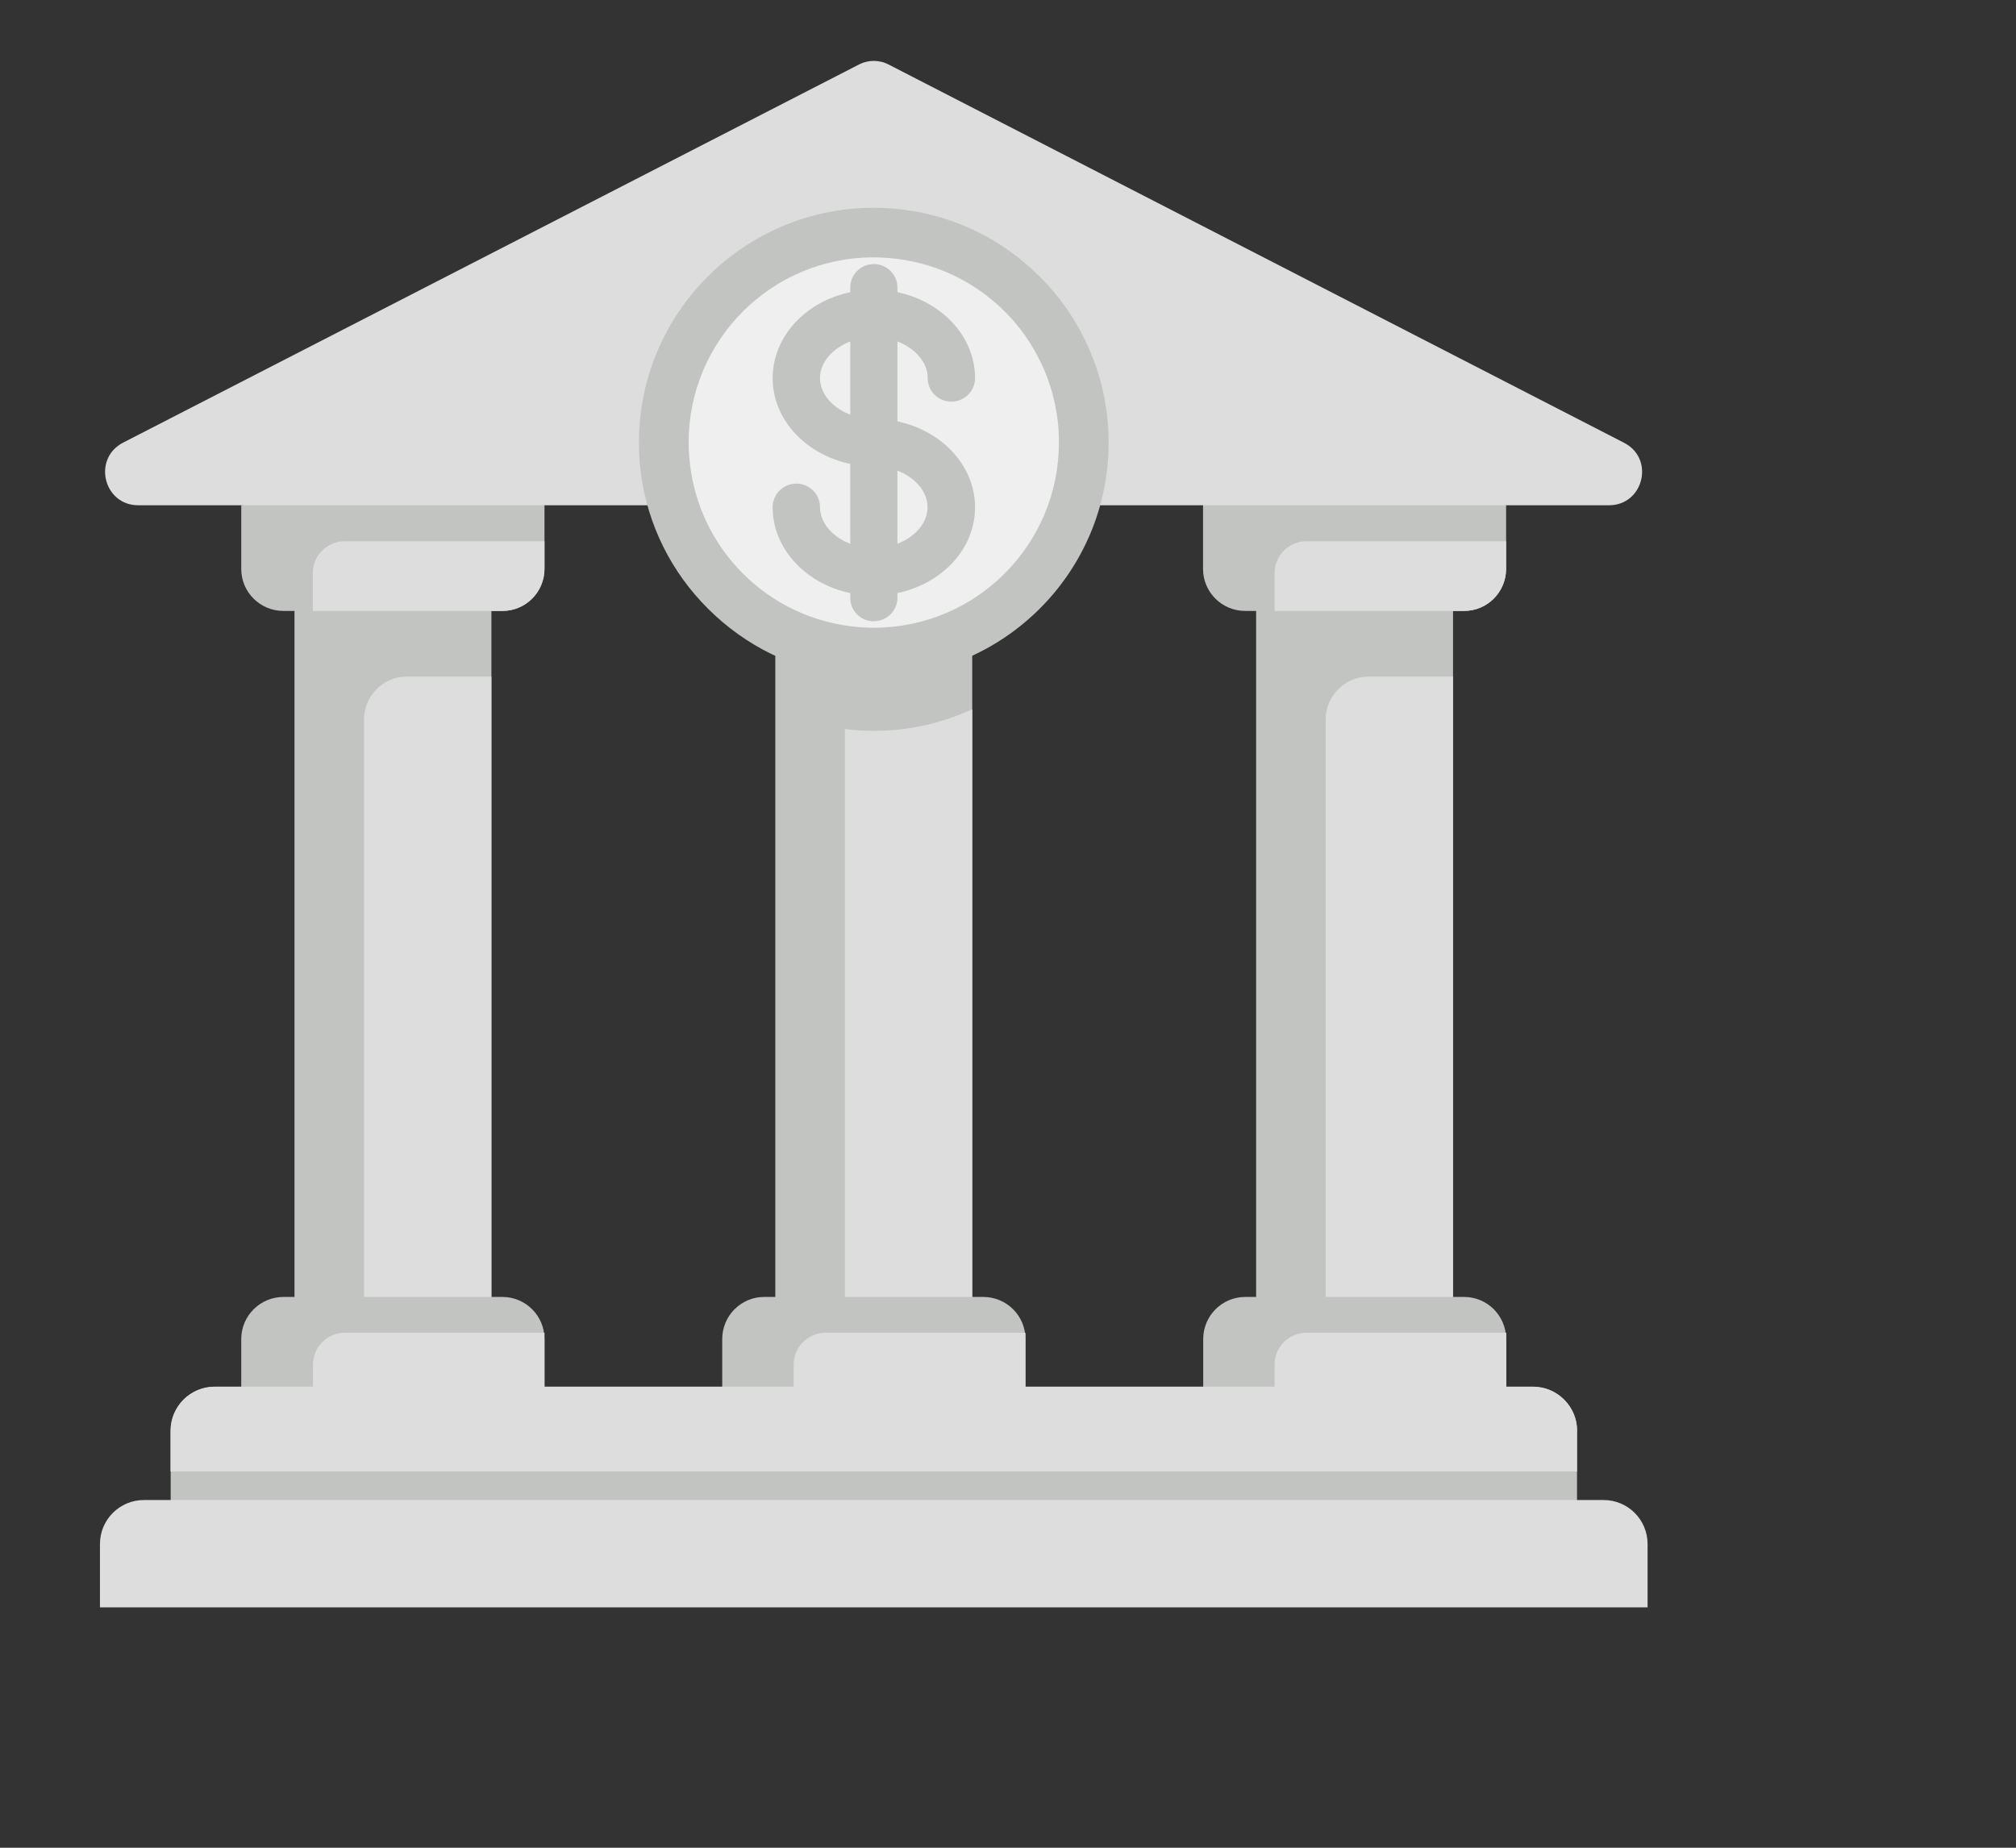 <svg xmlns="http://www.w3.org/2000/svg" width="12" height="11" viewBox="0 0 12 11">
    <rect x="0" y="0" width="12" height="11" fill="#333333" stroke="none"/>
    <g fill="none" fill-rule="evenodd">
        <g fill-rule="nonzero">
            <g>
                <path fill="#C2C4C2" d="M1.158 3.092H2.33V7.547H1.158z" transform="translate(-31 -93) translate(31.595 93.36)"/>
                <path fill="#DDD" d="M2.33 3.668v3.879h-.758V3.923c0-.14.114-.255.254-.255h.504z" transform="translate(-31 -93) translate(31.595 93.36)"/>
                <path fill="#C2C4C2" d="M2.646 2.286v.74c0 .139-.112.251-.25.251H1.092c-.139 0-.251-.112-.251-.25v-.379l1.804-.362z" transform="translate(-31 -93) translate(31.595 93.36)"/>
                <path fill="#DDD" d="M2.646 2.862v.164c0 .139-.112.251-.25.251H1.267v-.225c0-.105.085-.19.19-.19h1.188z" transform="translate(-31 -93) translate(31.595 93.36)"/>
                <path fill="#C2C4C2" d="M2.646 7.612v.378H.841v-.378c0-.139.113-.251.252-.251h1.302c.139 0 .251.112.251.251z" transform="translate(-31 -93) translate(31.595 93.36)"/>
                <path fill="#DDD" d="M2.646 7.574v.416H1.268v-.226c0-.105.085-.19.19-.19h1.188z" transform="translate(-31 -93) translate(31.595 93.36)"/>
                <path fill="#C2C4C2" d="M4.02 3.092H5.192V7.547H4.02z" transform="translate(-31 -93) translate(31.595 93.36)"/>
                <path fill="#DDD" d="M5.192 3.863v3.684h-.758V3.98l.006.001c.055.007.11.01.166.01.21 0 .408-.046.586-.129z" transform="translate(-31 -93) translate(31.595 93.36)"/>
                <path fill="#C2C4C2" d="M5.509 7.612v.378H3.704v-.378c0-.139.112-.251.25-.251h1.303c.14 0 .252.112.252.251z" transform="translate(-31 -93) translate(31.595 93.36)"/>
                <path fill="#DDD" d="M5.509 7.574v.416h-1.38v-.226c0-.105.086-.19.19-.19h1.19z" transform="translate(-31 -93) translate(31.595 93.36)"/>
                <path fill="#C2C4C2" d="M6.882 3.092H8.054V7.547H6.882z" transform="translate(-31 -93) translate(31.595 93.36)"/>
                <path fill="#DDD" d="M8.054 3.668v3.879h-.758V3.923c0-.14.114-.255.255-.255h.503z" transform="translate(-31 -93) translate(31.595 93.36)"/>
                <path fill="#C2C4C2" d="M8.37 2.648v.378c0 .139-.112.251-.25.251H6.817c-.139 0-.251-.112-.251-.25V2.21l1.805.437z" transform="translate(-31 -93) translate(31.595 93.36)"/>
                <path fill="#DDD" d="M8.37 2.862v.164c0 .139-.112.251-.25.251H6.992v-.225c0-.105.085-.19.19-.19h1.189z" transform="translate(-31 -93) translate(31.595 93.36)"/>
                <path fill="#C2C4C2" d="M8.37 7.612v.378H6.567v-.378c0-.139.112-.251.251-.251H8.12c.138 0 .25.112.25.251z" transform="translate(-31 -93) translate(31.595 93.36)"/>
                <g fill="#DDD">
                    <path d="M8.353 7.574v.416H6.974v-.226c0-.105.085-.19.19-.19h1.189zM4.498.025L.12 2.275c-.184.095-.117.373.09.373h8.754c.207 0 .274-.278.09-.372L4.678.025c-.056-.03-.123-.03-.18 0z" transform="translate(-31 -93) translate(31.595 93.36) translate(.018)"/>
                </g>
                <path fill="#C2C4C2" d="M6.004 2.275c0 .772-.626 1.397-1.398 1.397-.056 0-.111-.003-.166-.01-.176-.02-.343-.074-.493-.154-.137-.074-.26-.17-.365-.283-.209-.224-.344-.516-.37-.84-.002-.036-.004-.073-.004-.11 0-.772.626-1.398 1.398-1.398.037 0 .074.001.11.004.324.026.617.16.84.37.114.104.21.228.283.365.08.15.134.316.155.493.007.054.01.11.01.166z" transform="translate(-31 -93) translate(31.595 93.36)"/>
                <path fill="#EFEFEF" d="M5.708 2.275c0 .608-.493 1.102-1.102 1.102-.044 0-.088-.003-.13-.008-.14-.016-.271-.059-.39-.122-.108-.058-.205-.133-.288-.223-.164-.176-.27-.407-.29-.662-.003-.029-.004-.058-.004-.087 0-.61.493-1.103 1.102-1.103.03 0 .059.002.087.004.256.02.486.126.663.29.09.083.165.18.223.29.063.117.105.249.122.388.005.043.007.086.007.13z" transform="translate(-31 -93) translate(31.595 93.36)"/>
                <g fill="#C2C4C2">
                    <path d="M4.192 1.979c-.332 0-.602-.236-.602-.525 0-.078.063-.141.141-.141.078 0 .141.063.141.14 0 .132.147.244.32.244.174 0 .32-.112.32-.243 0-.132-.146-.244-.32-.244-.332 0-.602-.236-.602-.525 0-.29.27-.526.602-.526.332 0 .603.236.603.526 0 .078-.064.14-.141.14-.078 0-.141-.062-.141-.14 0-.132-.147-.244-.32-.244-.174 0-.321.112-.321.244s.147.243.32.243c.332 0 .603.236.603.526 0 .29-.27.525-.603.525z" transform="translate(-31 -93) translate(31.595 93.36) translate(.414 1.206)"/>
                    <path d="M4.192 2.133c-.078 0-.14-.063-.14-.141V.146c0-.077.062-.14.14-.14.078 0 .141.063.141.14v1.846c0 .078-.063.14-.14.14zM8.378 6.953v.637H.007v-.637c0-.145.117-.263.262-.263h7.846c.145 0 .263.118.263.263z" transform="translate(-31 -93) translate(31.595 93.36) translate(.414 1.206)"/>
                </g>
                <g fill="#DDD">
                    <path d="M8.792.278V.52H.42V.278C.42.133.538.015.683.015H8.53c.145 0 .263.118.263.263zM9.212 1.329H0V.952C0 .807.117.69.262.69H8.95c.145 0 .262.117.262.262v.377z" transform="translate(-31 -93) translate(31.595 93.36) translate(0 7.88)"/>
                </g>
            </g>
        </g>
    </g>
</svg>
